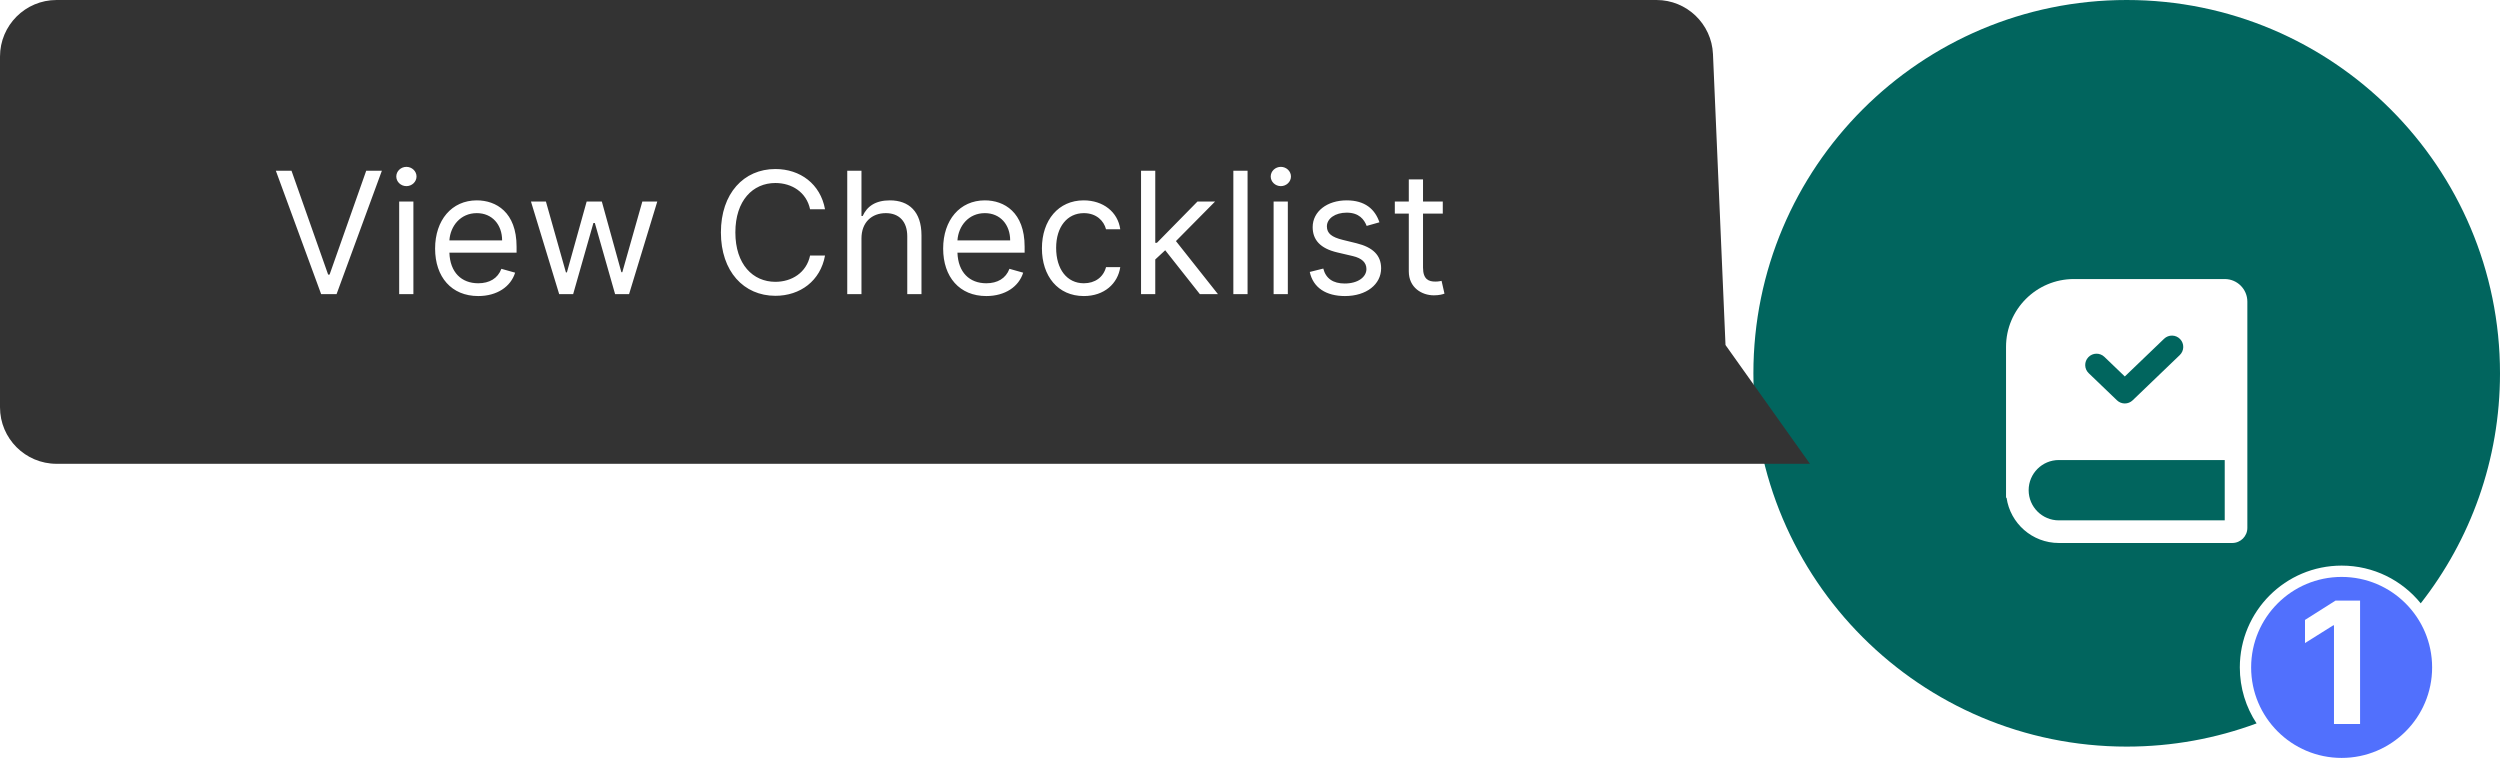 <svg width="221" height="67" viewBox="0 0 221 67" fill="none" xmlns="http://www.w3.org/2000/svg">
<path fill-rule="evenodd" clip-rule="evenodd" d="M213.993 53.334C218.383 47.73 221 40.671 221 33C221 14.775 206.225 0 188 0C169.775 0 155 14.775 155 33C155 51.225 169.775 66 188 66C192.037 66 195.905 65.275 199.481 63.948C198.545 62.528 198 60.828 198 59C198 54.029 202.029 50 207 50C209.823 50 212.343 51.3 213.993 53.334Z" fill="#01655E"/>
<circle cx="207" cy="59" r="8" fill="#5170FD"/>
<path d="M208.63 53.091H206.462L203.762 54.801V56.846L206.26 55.28H206.324V64H208.63V53.091Z" fill="white"/>
<g filter="url(#filter0_d)">
<path fill-rule="evenodd" clip-rule="evenodd" d="M183.333 21.667C180.019 21.667 177.333 24.353 177.333 27.667V41H177.38C177.704 43.262 179.649 45 182 45H197.333C198.069 45 198.666 44.403 198.666 43.667V23.667C198.666 22.562 197.771 21.667 196.666 21.667H183.333ZM182 37.667H196.666V43H182C180.527 43 179.333 41.806 179.333 40.333C179.333 38.861 180.527 37.667 182 37.667ZM192.692 28.388C193.091 28.006 193.104 27.373 192.721 26.974C192.339 26.576 191.706 26.563 191.307 26.945L187.833 30.28L186.026 28.545C185.627 28.163 184.994 28.176 184.612 28.574C184.229 28.973 184.242 29.606 184.64 29.988L187.14 32.388C187.527 32.76 188.139 32.76 188.526 32.388L192.692 28.388Z" fill="white"/>
</g>
<path d="M151.22 41H5C2.239 41 0 38.761 0 36V5C0 2.239 2.239 0 5 0H21.039H146.431C149.109 0 151.311 2.109 151.427 4.785L152.535 30.5L160 41H152.5H151.22Z" fill="#333333"/>
<path d="M25.768 15.091H24.384L28.389 26H29.753L33.758 15.091H32.374L29.135 24.274H29.007L25.768 15.091ZM35.287 26H36.544V17.818H35.287V26ZM35.926 16.454C36.416 16.454 36.821 16.071 36.821 15.602C36.821 15.133 36.416 14.75 35.926 14.75C35.436 14.75 35.032 15.133 35.032 15.602C35.032 16.071 35.436 16.454 35.926 16.454ZM42.277 26.171C43.939 26.171 45.154 25.34 45.537 24.104L44.323 23.763C44.003 24.615 43.263 25.041 42.277 25.041C40.802 25.041 39.784 24.088 39.726 22.335H45.665V21.803C45.665 18.756 43.854 17.712 42.149 17.712C39.934 17.712 38.463 19.459 38.463 21.973C38.463 24.487 39.912 26.171 42.277 26.171ZM39.726 21.249C39.811 19.976 40.711 18.841 42.149 18.841C43.513 18.841 44.387 19.864 44.387 21.249H39.726ZM49.431 26H50.667L52.457 19.715H52.584L54.374 26H55.61L58.103 17.818H56.782L55.013 24.061H54.928L53.202 17.818H51.86L50.113 24.082H50.028L48.259 17.818H46.938L49.431 26ZM72.932 18.5C72.528 16.263 70.738 14.942 68.543 14.942C65.752 14.942 63.728 17.094 63.728 20.546C63.728 23.997 65.752 26.149 68.543 26.149C70.738 26.149 72.528 24.828 72.932 22.591H71.611C71.292 24.104 69.992 24.913 68.543 24.913C66.562 24.913 65.006 23.379 65.006 20.546C65.006 17.712 66.562 16.178 68.543 16.178C69.992 16.178 71.292 16.987 71.611 18.5H72.932ZM76.154 21.078C76.154 19.651 77.065 18.841 78.306 18.841C79.488 18.841 80.202 19.587 80.202 20.886V26H81.459V20.801C81.459 18.697 80.341 17.712 78.668 17.712C77.379 17.712 76.644 18.25 76.26 19.097H76.154V15.091H74.897V26H76.154V21.078ZM87.189 26.171C88.851 26.171 90.066 25.34 90.449 24.104L89.235 23.763C88.915 24.615 88.175 25.041 87.189 25.041C85.714 25.041 84.697 24.088 84.638 22.335H90.577V21.803C90.577 18.756 88.766 17.712 87.061 17.712C84.846 17.712 83.375 19.459 83.375 21.973C83.375 24.487 84.824 26.171 87.189 26.171ZM84.638 21.249C84.723 19.976 85.623 18.841 87.061 18.841C88.425 18.841 89.299 19.864 89.299 21.249H84.638ZM95.813 26.171C97.624 26.171 98.818 25.062 99.031 23.614H97.773C97.539 24.509 96.793 25.041 95.813 25.041C94.322 25.041 93.363 23.805 93.363 21.909C93.363 20.055 94.343 18.841 95.813 18.841C96.921 18.841 97.582 19.523 97.773 20.268H99.031C98.818 18.734 97.518 17.712 95.792 17.712C93.576 17.712 92.106 19.459 92.106 21.952C92.106 24.402 93.512 26.171 95.813 26.171ZM100.868 26H102.125V22.937L103.004 22.122L106.067 26H107.665L103.953 21.312L107.41 17.818H105.854L102.275 21.462H102.125V15.091H100.868V26ZM110.285 15.091H109.028V26H110.285V15.091ZM112.587 26H113.844V17.818H112.587V26ZM113.226 16.454C113.716 16.454 114.121 16.071 114.121 15.602C114.121 15.133 113.716 14.75 113.226 14.75C112.736 14.75 112.331 15.133 112.331 15.602C112.331 16.071 112.736 16.454 113.226 16.454ZM121.942 19.651C121.548 18.489 120.664 17.712 119.044 17.712C117.319 17.712 116.04 18.692 116.04 20.077C116.04 21.206 116.711 21.962 118.213 22.314L119.577 22.634C120.403 22.825 120.792 23.22 120.792 23.784C120.792 24.487 120.046 25.062 118.874 25.062C117.846 25.062 117.201 24.62 116.978 23.741L115.784 24.04C116.077 25.43 117.223 26.171 118.895 26.171C120.797 26.171 122.091 25.132 122.091 23.72C122.091 22.58 121.377 21.861 119.918 21.504L118.703 21.206C117.734 20.966 117.297 20.641 117.297 20.013C117.297 19.31 118.043 18.798 119.044 18.798C120.142 18.798 120.594 19.405 120.813 19.97L121.942 19.651ZM127.542 17.818H125.795V15.858H124.538V17.818H123.302V18.884H124.538V23.997C124.538 25.425 125.688 26.107 126.753 26.107C127.222 26.107 127.521 26.021 127.691 25.957L127.435 24.828C127.329 24.849 127.158 24.892 126.881 24.892C126.327 24.892 125.795 24.722 125.795 23.656V18.884H127.542V17.818Z" fill="white"/>
<defs>
<filter id="filter0_d" x="174.333" y="21.667" width="27.333" height="29.333" filterUnits="userSpaceOnUse" color-interpolation-filters="sRGB">
<feFlood flood-opacity="0" result="BackgroundImageFix"/>
<feColorMatrix in="SourceAlpha" type="matrix" values="0 0 0 0 0 0 0 0 0 0 0 0 0 0 0 0 0 0 127 0" result="hardAlpha"/>
<feOffset dy="3"/>
<feGaussianBlur stdDeviation="1.5"/>
<feColorMatrix type="matrix" values="0 0 0 0 0 0 0 0 0 0.188 0 0 0 0 0.174 0 0 0 1 0"/>
<feBlend mode="normal" in2="BackgroundImageFix" result="effect1_dropShadow"/>
<feBlend mode="normal" in="SourceGraphic" in2="effect1_dropShadow" result="shape"/>
</filter>
</defs>
</svg>
